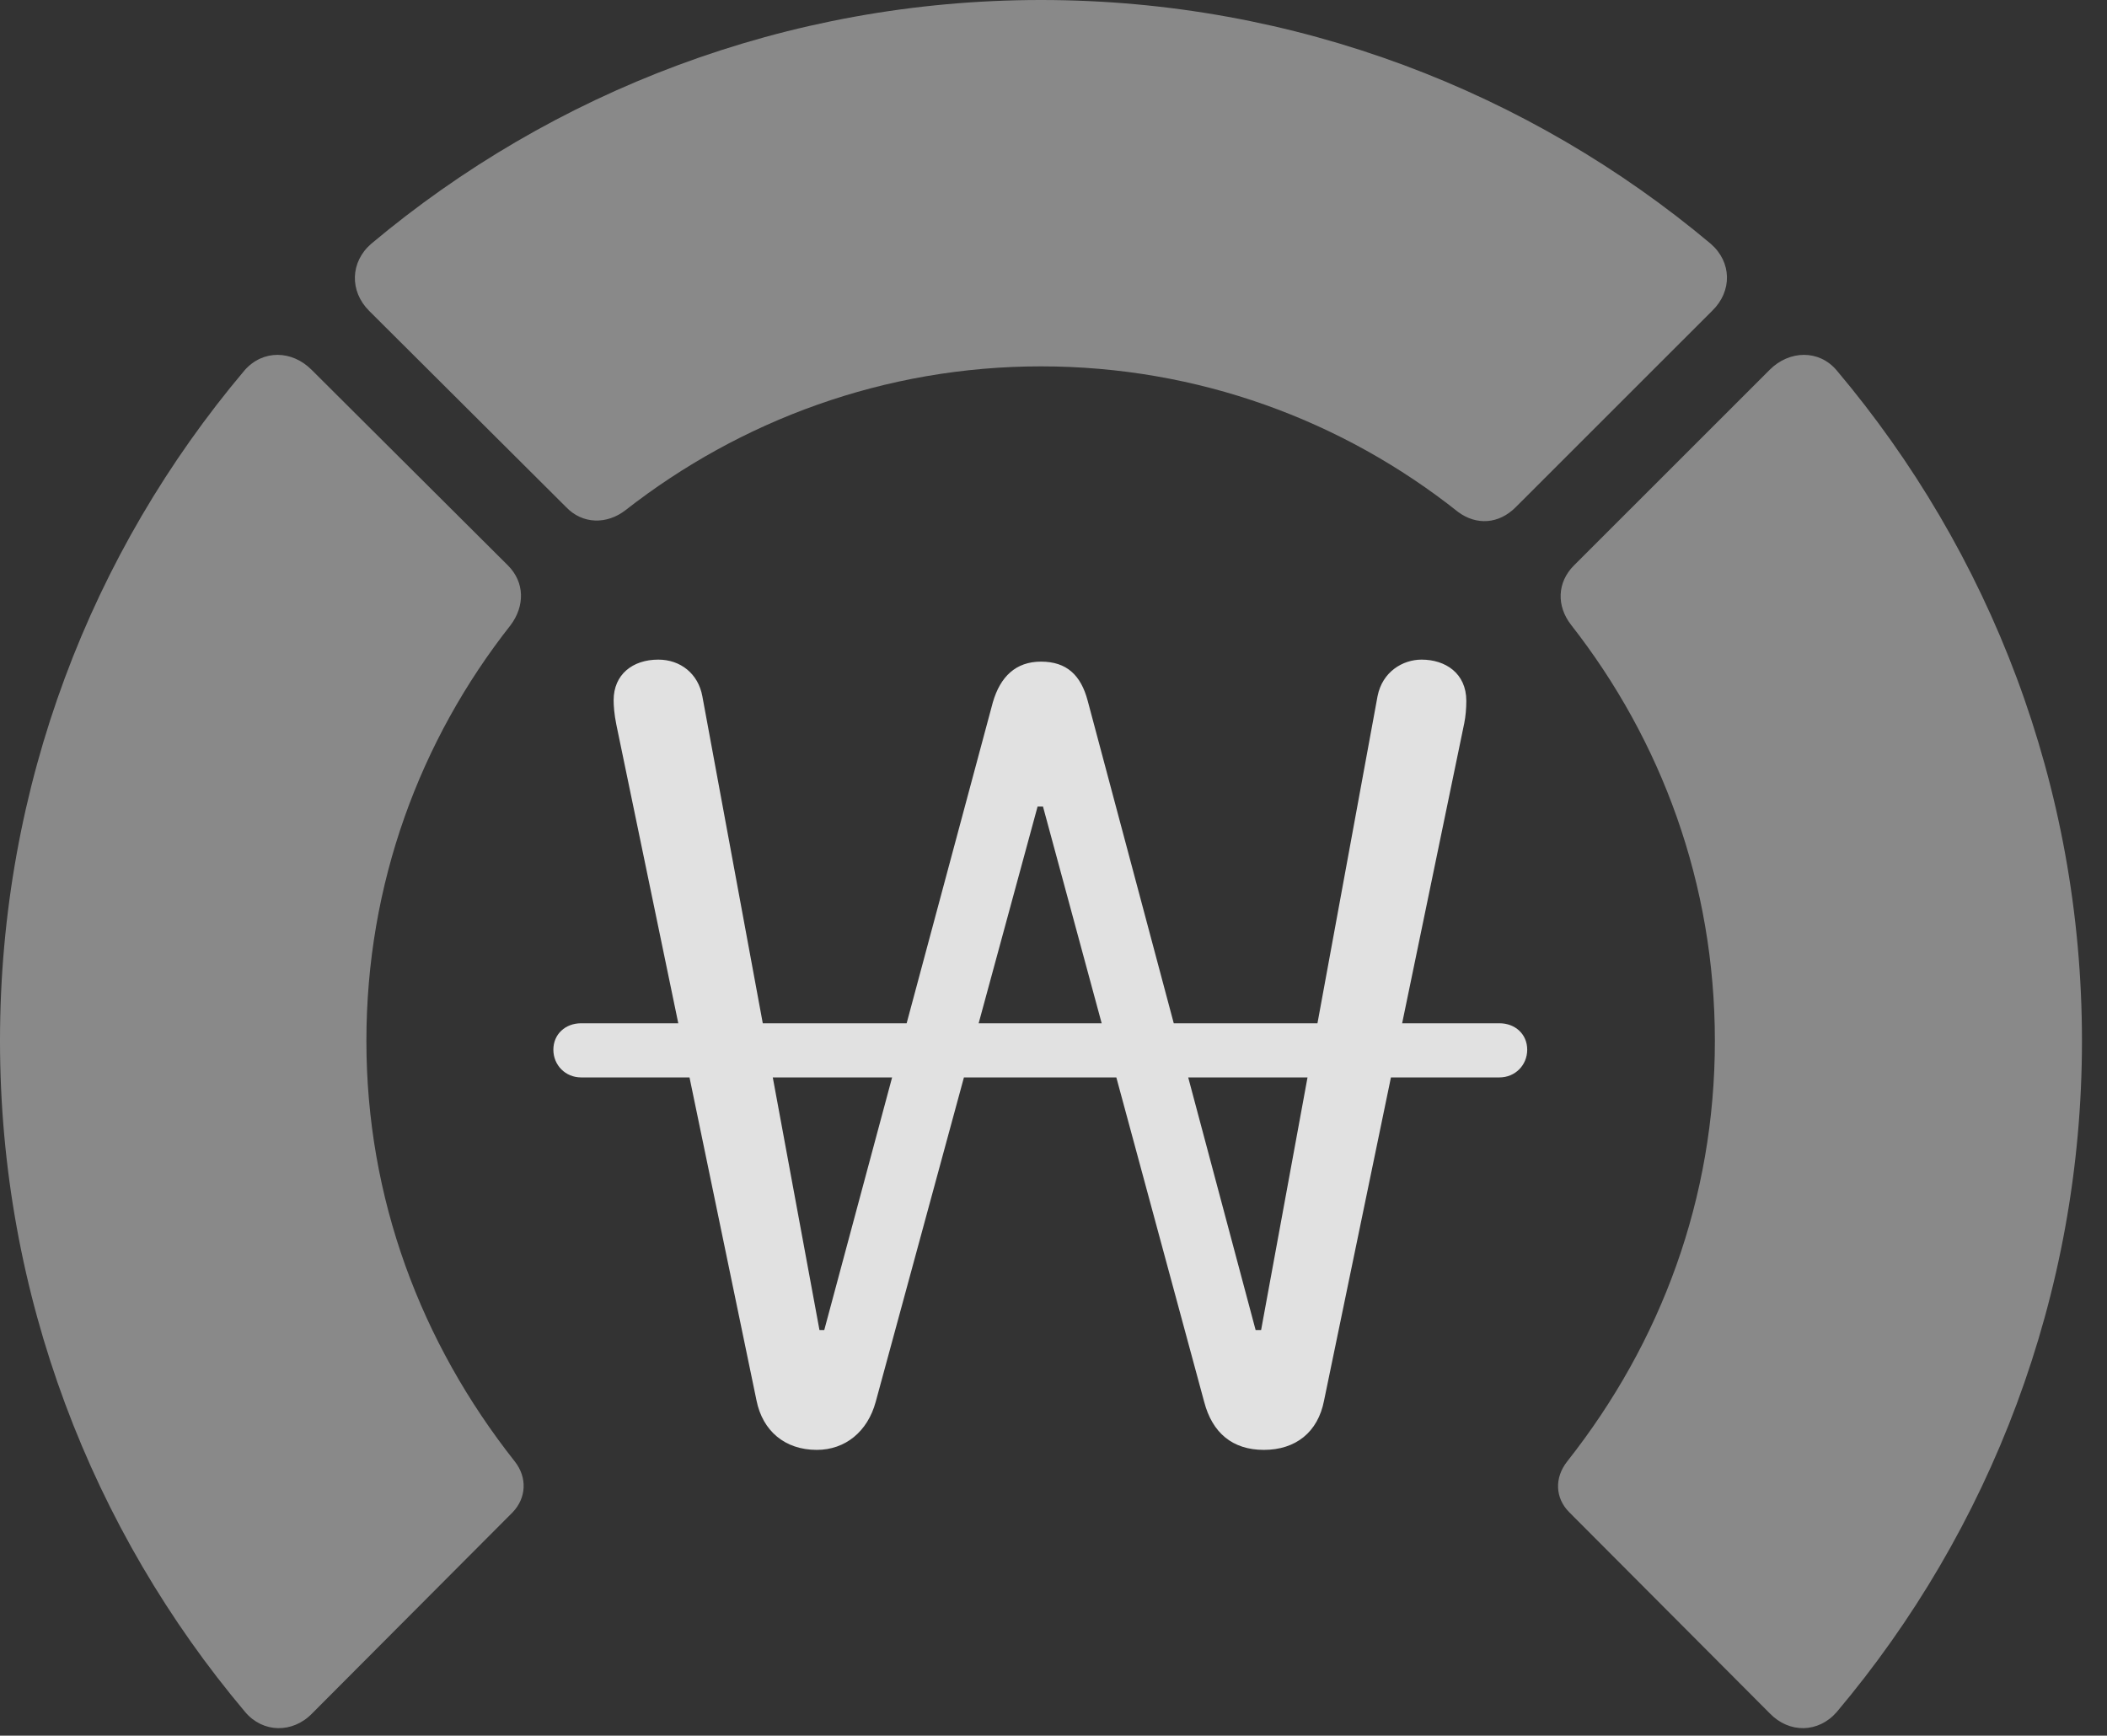 <?xml version="1.0" encoding="UTF-8"?>
<!--Generator: Apple Native CoreSVG 341-->
<!DOCTYPE svg
PUBLIC "-//W3C//DTD SVG 1.1//EN"
       "http://www.w3.org/Graphics/SVG/1.1/DTD/svg11.dtd">
<svg version="1.1" xmlns="http://www.w3.org/2000/svg" xmlns:xlink="http://www.w3.org/1999/xlink" viewBox="0 0 30.381 25.029">
 <rect x="0" y="0" width="30.381" height="25.029" fill="#333333" stroke="none"/>
 <g>
  <rect height="25.029" opacity="0" width="30.381" x="0" y="0"/>
  <path d="M30.02 15.01C30.02 11.328 28.691 7.959 26.484 5.342C26.23 5.039 25.801 5.049 25.518 5.332L22.695 8.154C22.451 8.398 22.441 8.74 22.656 9.014C23.955 10.674 24.727 12.744 24.727 15.01C24.727 17.275 23.955 19.355 22.598 21.074C22.412 21.309 22.422 21.602 22.627 21.807L25.518 24.707C25.801 25 26.221 24.99 26.484 24.688C28.691 22.07 30.02 18.682 30.02 15.01Z" fill="white" fill-opacity="0.425"/>
  <path d="M15.01 5.283C17.275 5.283 19.365 6.064 21.025 7.383C21.289 7.578 21.611 7.559 21.855 7.314L24.688 4.482C24.98 4.199 24.971 3.779 24.668 3.516C22.061 1.328 18.682 0 15.01 0C11.338 0 7.959 1.328 5.352 3.516C5.049 3.779 5.039 4.199 5.322 4.482L8.164 7.314C8.398 7.559 8.75 7.568 9.023 7.354C10.674 6.064 12.754 5.283 15.01 5.283Z" fill="white" fill-opacity="0.425"/>
  <path d="M0 15.01C0 18.682 1.328 22.07 3.535 24.688C3.789 24.99 4.219 25 4.502 24.707L7.393 21.807C7.588 21.602 7.607 21.309 7.422 21.074C6.064 19.355 5.283 17.275 5.283 15.01C5.283 12.744 6.055 10.674 7.363 9.014C7.568 8.74 7.568 8.398 7.324 8.154L4.492 5.332C4.209 5.049 3.789 5.039 3.525 5.342C1.318 7.959 0 11.328 0 15.01Z" fill="white" fill-opacity="0.425"/>
  <path d="M11.777 20.908C12.188 20.908 12.51 20.645 12.627 20.215L14.961 11.631L15.039 11.631L17.363 20.215C17.48 20.664 17.773 20.908 18.223 20.908C18.682 20.908 19.004 20.654 19.092 20.195L21.113 10.43C21.133 10.332 21.143 10.215 21.143 10.107C21.143 9.707 20.84 9.512 20.498 9.512C20.225 9.512 19.932 9.688 19.863 10.039L18.184 19.18L18.105 19.18L15.684 10.107C15.586 9.736 15.381 9.541 15.01 9.541C14.648 9.541 14.424 9.756 14.316 10.127L11.885 19.18L11.816 19.18L10.127 10.039C10.068 9.717 9.814 9.512 9.492 9.512C9.121 9.512 8.848 9.727 8.848 10.098C8.848 10.176 8.857 10.303 8.887 10.449L10.908 20.195C10.996 20.635 11.318 20.908 11.777 20.908ZM7.979 15.137C7.979 15.361 8.154 15.537 8.379 15.537L21.621 15.537C21.846 15.537 22.021 15.361 22.021 15.137C22.021 14.912 21.846 14.756 21.621 14.756L8.379 14.756C8.154 14.756 7.979 14.912 7.979 15.137Z" fill="white" fill-opacity="0.85"/>
 </g>
</svg>
